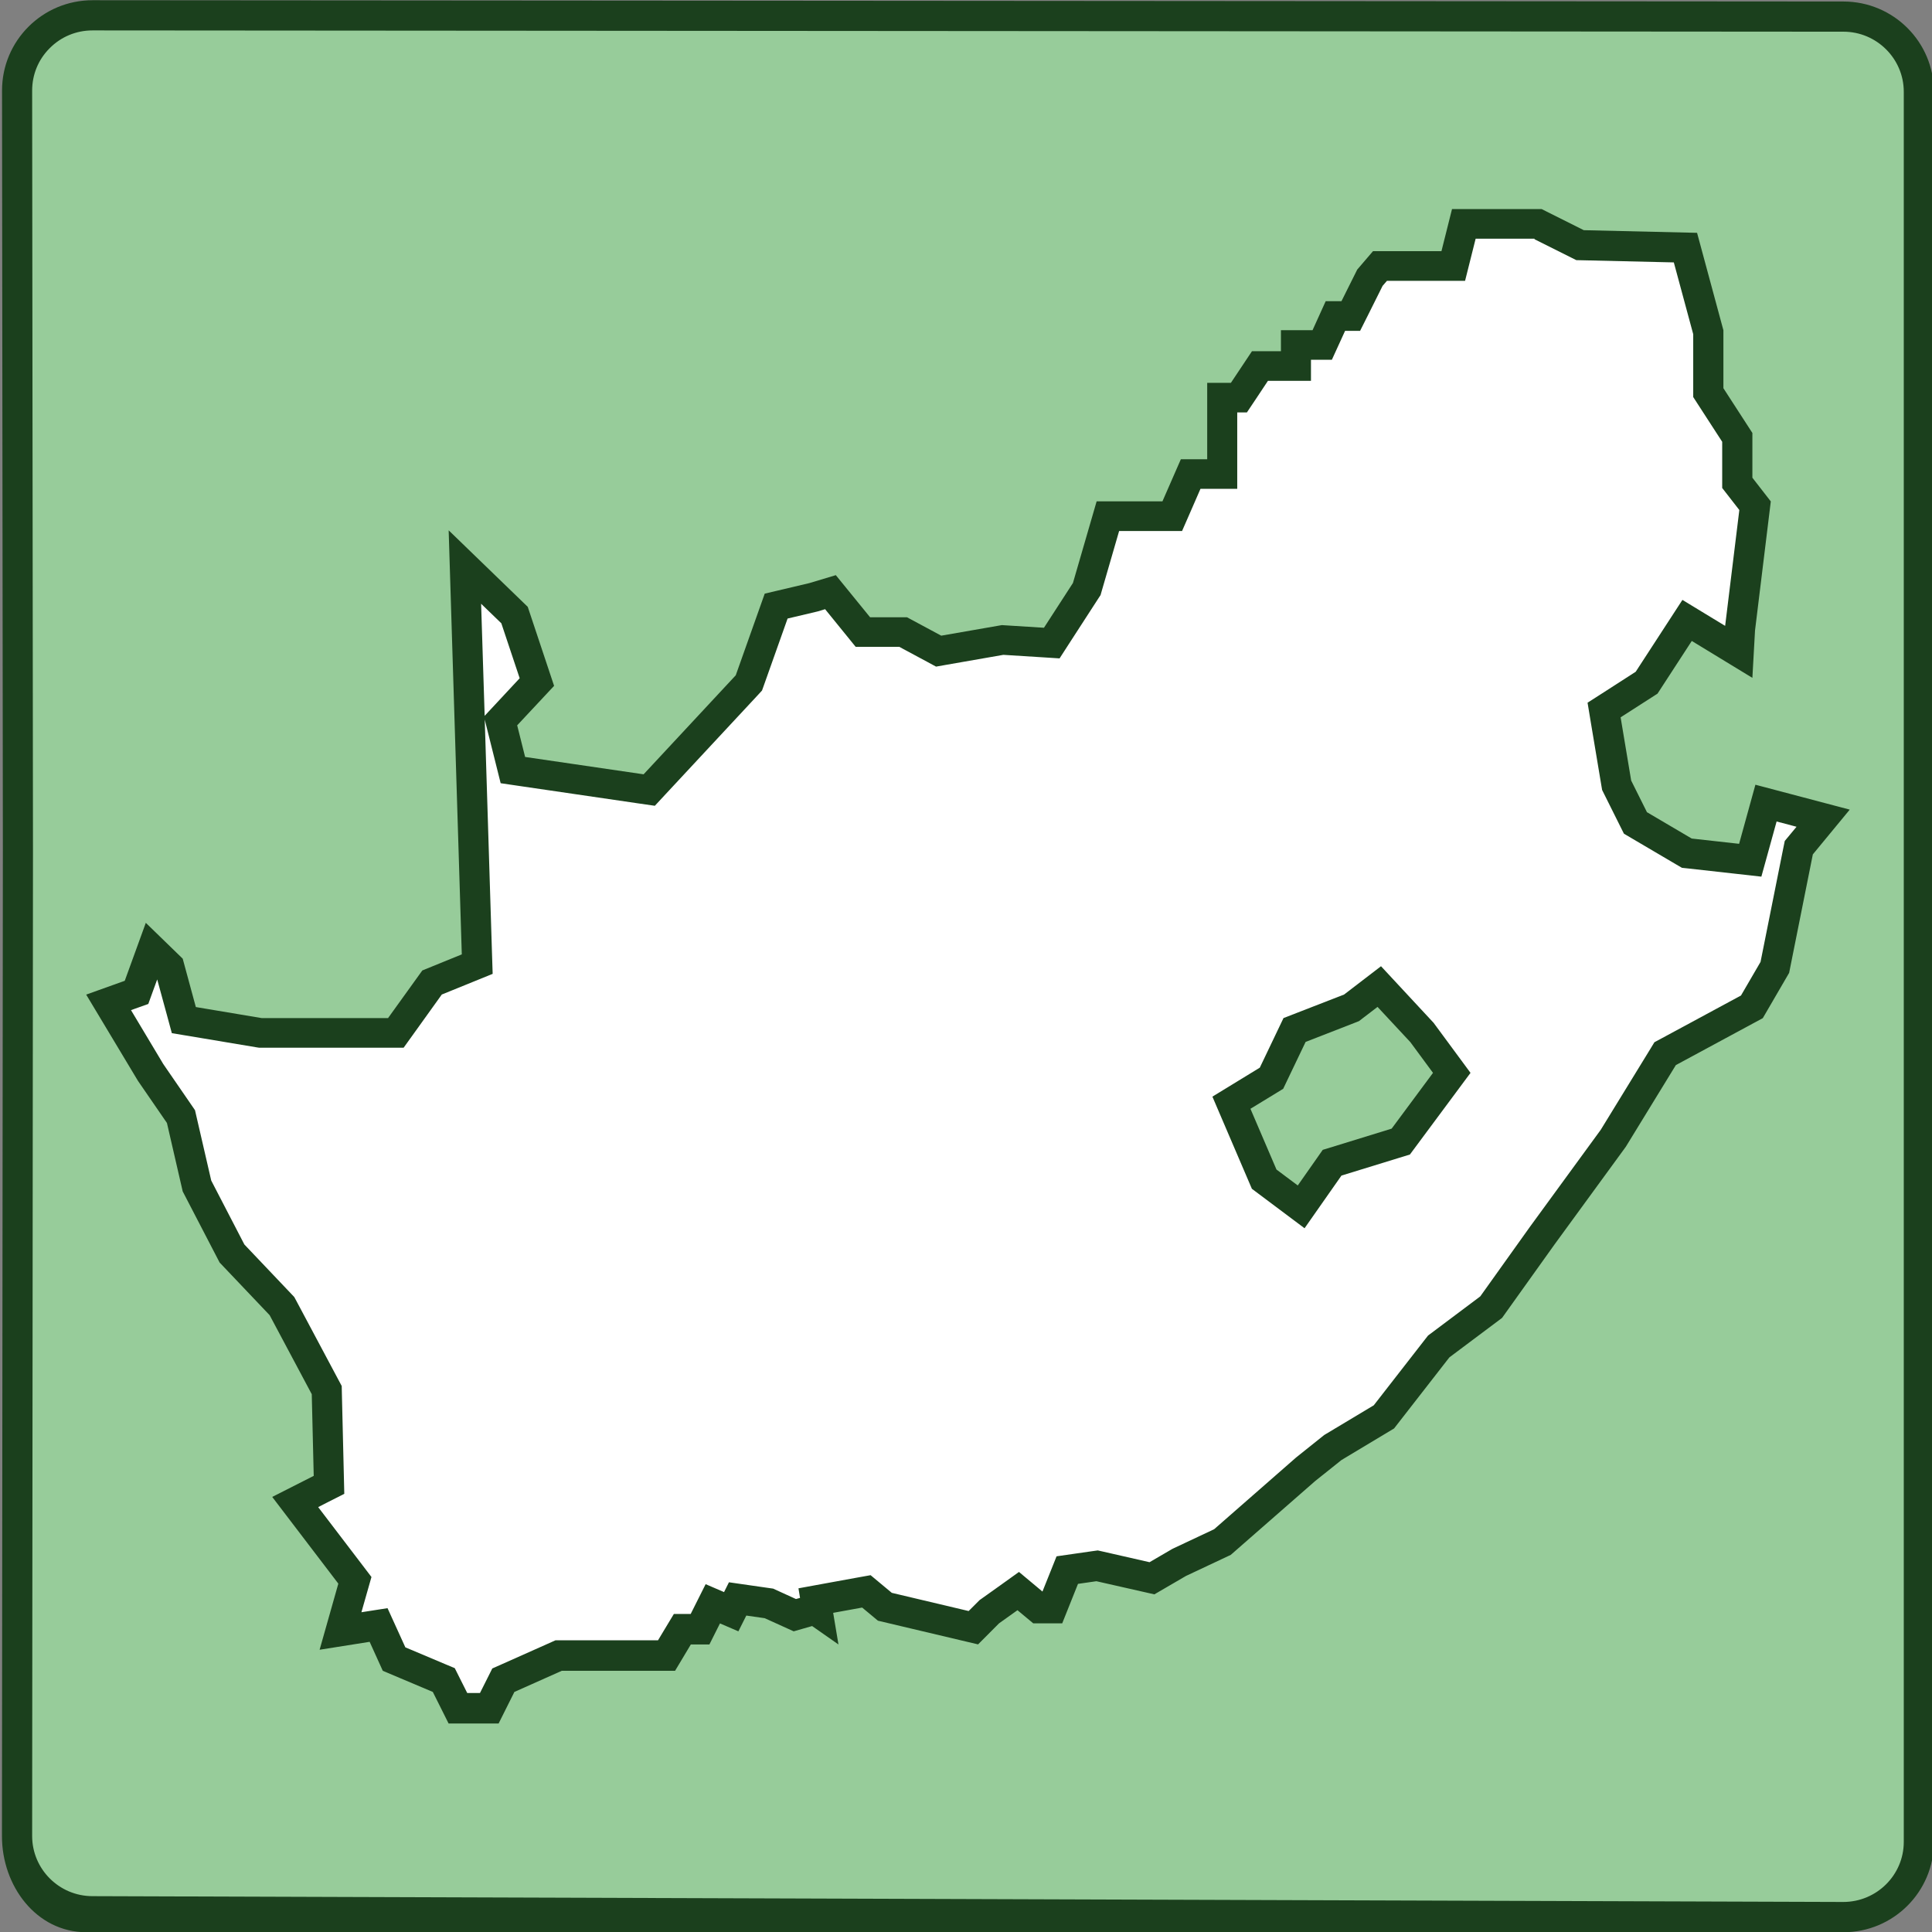 <?xml version="1.0" encoding="utf-8"?>
<!-- Generator: Adobe Illustrator 26.1.0, SVG Export Plug-In . SVG Version: 6.00 Build 0)  -->
<svg version="1.1" id="Layer_1" xmlns="http://www.w3.org/2000/svg" xmlns:xlink="http://www.w3.org/1999/xlink" x="0px" y="0px"
	 viewBox="0 0 256 256" style="enable-background:new 0 0 256 256;" xml:space="preserve">
<rect x="0" y="0" width="256" height="256" fill="#808080" stroke="none"/>
<style type="text/css">
	.st0{fill:#97CC9A;}
	.st1{fill:#1B401D;}
	.st2{fill:#FFFFFF;}
</style>
<g>
	<g>
		<path class="st0" d="M12.22,253.26c-5.5-0.02-9.97-4.49-9.96-9.97l0.12-130.58L2.26,12c0-2.66,1.03-5.16,2.91-7.04
			c1.89-1.89,4.41-2.93,7.08-2.93L244.27,2.2c5.51,0,9.99,4.47,9.99,9.96v231.9c0,5.49-4.48,9.96-9.99,9.96L12.22,253.26z"/>
		<g>
			<path class="st1" d="M12.26,4.03L244.27,4.2c4.4,0,7.99,3.58,7.99,7.96v231.9c0,4.39-3.59,7.96-8.02,7.96l-232.01-0.77
				c-4.4-0.01-7.97-3.59-7.97-7.97L4.37,112.7L4.26,12c0-2.12,0.82-4.12,2.33-5.62C8.1,4.86,10.11,4.03,12.26,4.03L12.26,4.03
				 M12.26,0.03c-6.63,0-12,5.36-11.99,11.98l0.11,100.7L0.26,243.29c-0.01,6.6,4.54,12.72,11.15,12.74l232.81,0
				c0.01,0,0.03,0,0.04,0c6.62,0,11.99-5.35,11.99-11.96V12.16c0-6.6-5.36-11.96-11.99-11.96L12.26,0.03
				C12.26,0.03,12.26,0.03,12.26,0.03L12.26,0.03z"/>
		</g>
	</g>
	<g>
		<g>
			<polygon class="st2" points="60.68,226.36 58.81,222.62 52.22,219.84 50.17,215.33 45.13,216.13 47.03,209.42 39.12,199.04
				43.6,196.77 43.29,184.22 37.35,173.09 30.73,166.12 26.09,157.17 23.97,147.97 19.95,142.13 14.38,132.84 18.08,131.52
				20.14,125.86 22.42,128.08 24.35,135.2 34.5,136.9 52.45,136.9 57.25,130.22 63.24,127.79 61.6,75.13 68.18,81.49 71.13,90.37
				66.32,95.53 67.95,102.07 86.02,104.72 99.23,90.53 102.85,80.35 107.83,79.17 110.04,78.51 114.33,83.79 119.67,83.79
				124.37,86.32 132.84,84.85 139.36,85.25 144,78.09 146.8,68.43 155.33,68.43 157.77,62.85 161.95,62.85 161.95,52.73
				164.16,52.73 166.96,48.54 171.73,48.54 171.73,45.75 175.2,45.75 176.95,41.91 178.99,41.91 181.52,36.84 182.86,35.28
				192.57,35.28 193.97,29.7 203.8,29.7 209.36,32.48 223.32,32.8 226.35,44.02 226.35,52.02 230.19,57.95 230.19,63.98
				232.55,67.01 230.55,83.36 230.38,86.37 223.55,82.21 218.19,90.46 212.55,94.08 214.21,104.05 216.71,109.04 223.52,113.04
				231.92,113.98 234.01,106.41 241.58,108.4 238.36,112.31 235.18,128.18 232.14,133.41 220.65,139.61 213.78,150.82 204.4,163.67
				197.59,173.2 190.65,178.41 183.38,187.75 176.61,191.82 173.01,194.69 161.99,204.33 156.23,207.04 152.65,209.13
				145.38,207.48 141.43,208.05 139.41,213.1 137.65,213.1 134.92,210.83 131.09,213.57 128.97,215.69 117.25,212.91 114.8,210.87
				108.1,212.09 108.34,213.52 107.97,213.26 105.32,214.02 101.89,212.46 97.74,211.87 96.89,213.56 94.45,212.52 92.76,215.89
				90.42,215.89 88.33,219.38 74.03,219.38 66.71,222.64 64.84,226.36 			"/>
			<path class="st1" d="M203.33,31.7l4.74,2.37l0.8,0.4l0.9,0.02l12.02,0.28l2.57,9.51v7.15v1.18l0.64,0.99l3.2,4.94v4.75v1.37
				l0.84,1.08l1.43,1.84l-1.88,15.35l-2.34-1.42l-3.32-2.02l-2.12,3.26l-4.07,6.26l-4.16,2.68l-2.22,1.42l0.43,2.6l1.4,8.38
				l0.1,0.59l0.27,0.54l2.09,4.19l0.53,1.06l1.02,0.6l5.93,3.49l0.74,0.43l0.85,0.09l6.28,0.7l3.39,0.38l0.91-3.29l1.11-4.02
				l2.64,0.7l-0.92,1.11l-0.64,0.77l-0.2,0.98l-3.01,15.05l-2.59,4.45l-10.52,5.68l-0.95,0.51l-0.56,0.92l-6.55,10.68l-9.35,12.81
				l-6.62,9.27l-6.48,4.86l-0.43,0.32l-0.33,0.42l-6.87,8.83l-6.34,3.8l-0.23,0.14l-0.21,0.17l-3.49,2.79l-0.07,0.06l-0.07,0.06
				l-10.74,9.4l-5.42,2.55l-0.16,0.08l-0.15,0.09l-2.83,1.65l-6.14-1.4l-0.72-0.16l-0.73,0.1l-2.44,0.35l-2.29,0.33l-0.86,2.15
				l-1.01,2.52l-0.74-0.62l-2.37-1.98l-2.51,1.8l-2.44,1.74l-0.27,0.19l-0.24,0.24l-1.21,1.21l-10.18-2.41l-1.37-1.14l-1.44-1.2
				l-1.84,0.33l-3.84,0.7l-3.88,0.71l0.21,1.27l-0.54,0.15l-2.5-1.14l-0.52-0.24l-0.57-0.08l-2.44-0.35l-2.85-0.41l-0.65,1.3
				l-2.44-1.05l-1.69,3.37l-0.29,0.58h-2.23l-1.17,1.94l-0.93,1.55h-5.06h-7.68H73.6l-0.78,0.35l-6.28,2.8l-1.31,0.58l-0.64,1.28
				l-0.99,1.97h-1.69l-0.99-1.97l-0.66-1.32l-1.36-0.57l-5.19-2.19l-1.1-2.42l-1.26-2.77l-3.01,0.47l-0.45,0.07l0.78-2.74l0.55-1.93
				l-1.21-1.59l-5.85-7.67l1.21-0.62l2.25-1.14l-0.06-2.52l-0.26-10.82l-0.02-0.95l-0.45-0.84l-5.58-10.47l-0.26-0.48l-0.37-0.39
				l-6.24-6.57l-4.39-8.47l-1.98-8.58l-0.17-0.74l-0.43-0.63l-3.77-5.48l-4.28-7.15l0.52-0.19l1.77-0.63l0.64-1.77l0.54-1.48
				l1.27,4.65l0.67,2.47l2.53,0.42l8.72,1.46l0.33,0.05h0.33h10.47h6.28h2.05l1.2-1.67l3.86-5.38l4.16-1.69l2.58-1.05l-0.09-2.78
				l-0.96-30.91l0.41,1.64l1.05,4.19l0.65,2.6l2.65,0.39l15.7,2.3l2.08,0.3l1.43-1.54l12.21-13.12l0.56-0.61l0.28-0.78l3.11-8.76
				l3.81-0.9l0.12-0.03l0.12-0.03l0.92-0.28l2.85,3.51l1.2,1.48h1.9h3.88l3.65,1.96l1.22,0.66l1.36-0.24l7.56-1.32l5.11,0.32
				l2.34,0.15l1.27-1.97l3.84-5.93l0.32-0.49l0.16-0.56l2.3-7.93h5.72h2.62l1.05-2.4l1.39-3.19h0.87h4v-4v-6.12h1.28l1.19-1.78
				l1.6-2.41h1.7h4v-2.79h0.19h2.58l1.07-2.34l0.68-1.49h1.99l1.11-2.21l1.87-3.75l0.58-0.67h2.7h2.79h1.74h3.12l0.76-3.03
				l0.64-2.55h0.72H203.33 M63.75,80l2.68,2.59l2.43,7.28l-3.26,3.5l-1.38,1.48L63.75,80 M204.27,27.7h-8.03h-3.84l-1.4,5.58h-1.74
				h-2.79h-4.54l-2.09,2.44l-2.09,4.19h-2.09l-1.74,3.84h-4.19v2.79h-3.84l-2.79,4.19h-3.14v10.12h-3.49l-2.44,5.58h-6.28h-2.44
				l-3.14,10.82l-3.84,5.93l-5.58-0.35l-8.03,1.4l-4.54-2.44h-4.89l-4.54-5.58l-3.49,1.05l-5.93,1.4l-3.84,10.82l-12.21,13.12
				l-15.7-2.3l-1.05-4.19l4.89-5.23l-3.49-10.47L59.45,70.27l1.74,56.19l-5.23,2.13l-4.54,6.31h-6.28H34.67l-8.72-1.46l-1.74-6.41
				l-4.89-4.75l-2.79,7.68l-5.11,1.83l6.86,11.43l3.84,5.58l2.09,9.07l4.89,9.42l6.63,6.98l5.58,10.47l0.26,10.82l-5.5,2.79
				l8.76,11.49l-2.48,8.76l6.63-1.05l1.74,3.84l6.63,2.8l2.09,4.18h6.63l2.09-4.18l6.28-2.8h7.68h7.33l2.09-3.49H94l1.4-2.79
				l2.44,1.05l1.05-2.09l2.44,0.35l3.84,1.74l2.44-0.7l3.49,2.44l-0.7-4.19l3.84-0.7l2.09,1.74l13.27,3.14l2.78-2.79l2.44-1.74
				l2.09,1.74h3.84l2.09-5.23l2.44-0.35l7.68,1.74l4.19-2.44l5.93-2.79l11.17-9.77l3.49-2.79l6.98-4.19l7.33-9.42l6.98-5.23
				l6.98-9.77l9.42-12.91l6.63-10.82l11.52-6.22l3.49-6l3.14-15.7l4.89-5.93l-12.5-3.3l-2.16,7.83l-6.28-0.7l-5.93-3.49l-2.09-4.19
				l-1.4-8.38l4.89-3.14l4.54-6.98l8.03,4.89l0.35-6.28l2.09-17.1l-2.44-3.14v-5.93l-3.84-5.93v-7.68l-3.49-12.91l-15.01-0.35
				L204.27,27.7L204.27,27.7z"/>
		</g>
		<g>
			<polygon class="st0" points="167.51,156.24 163.17,146.11 168.48,142.86 171.54,136.48 179.09,133.54 182.76,130.72
				188.42,136.81 192.36,142.16 185.61,151.26 176.51,154.06 172.41,159.91 			"/>
			<path class="st1" d="M182.53,133.42l4.35,4.67l3,4.07l-5.48,7.39l-7.82,2.41l-1.31,0.4l-0.79,1.13l-2.52,3.59l-2.82-2.11
				l-3.45-8.05l3.33-2.03l1.01-0.62l0.51-1.07l2.46-5.14l6.55-2.55l0.53-0.21l0.45-0.35L182.53,133.42 M182.99,128.03l-4.89,3.75
				l-8.03,3.12l-3.14,6.57l-6.28,3.84l5.23,12.21l6.98,5.23l4.89-6.98l9.07-2.79l8.03-10.82l-4.89-6.63L182.99,128.03L182.99,128.03
				z"/>
		</g>
	</g>
</g>
</svg>
